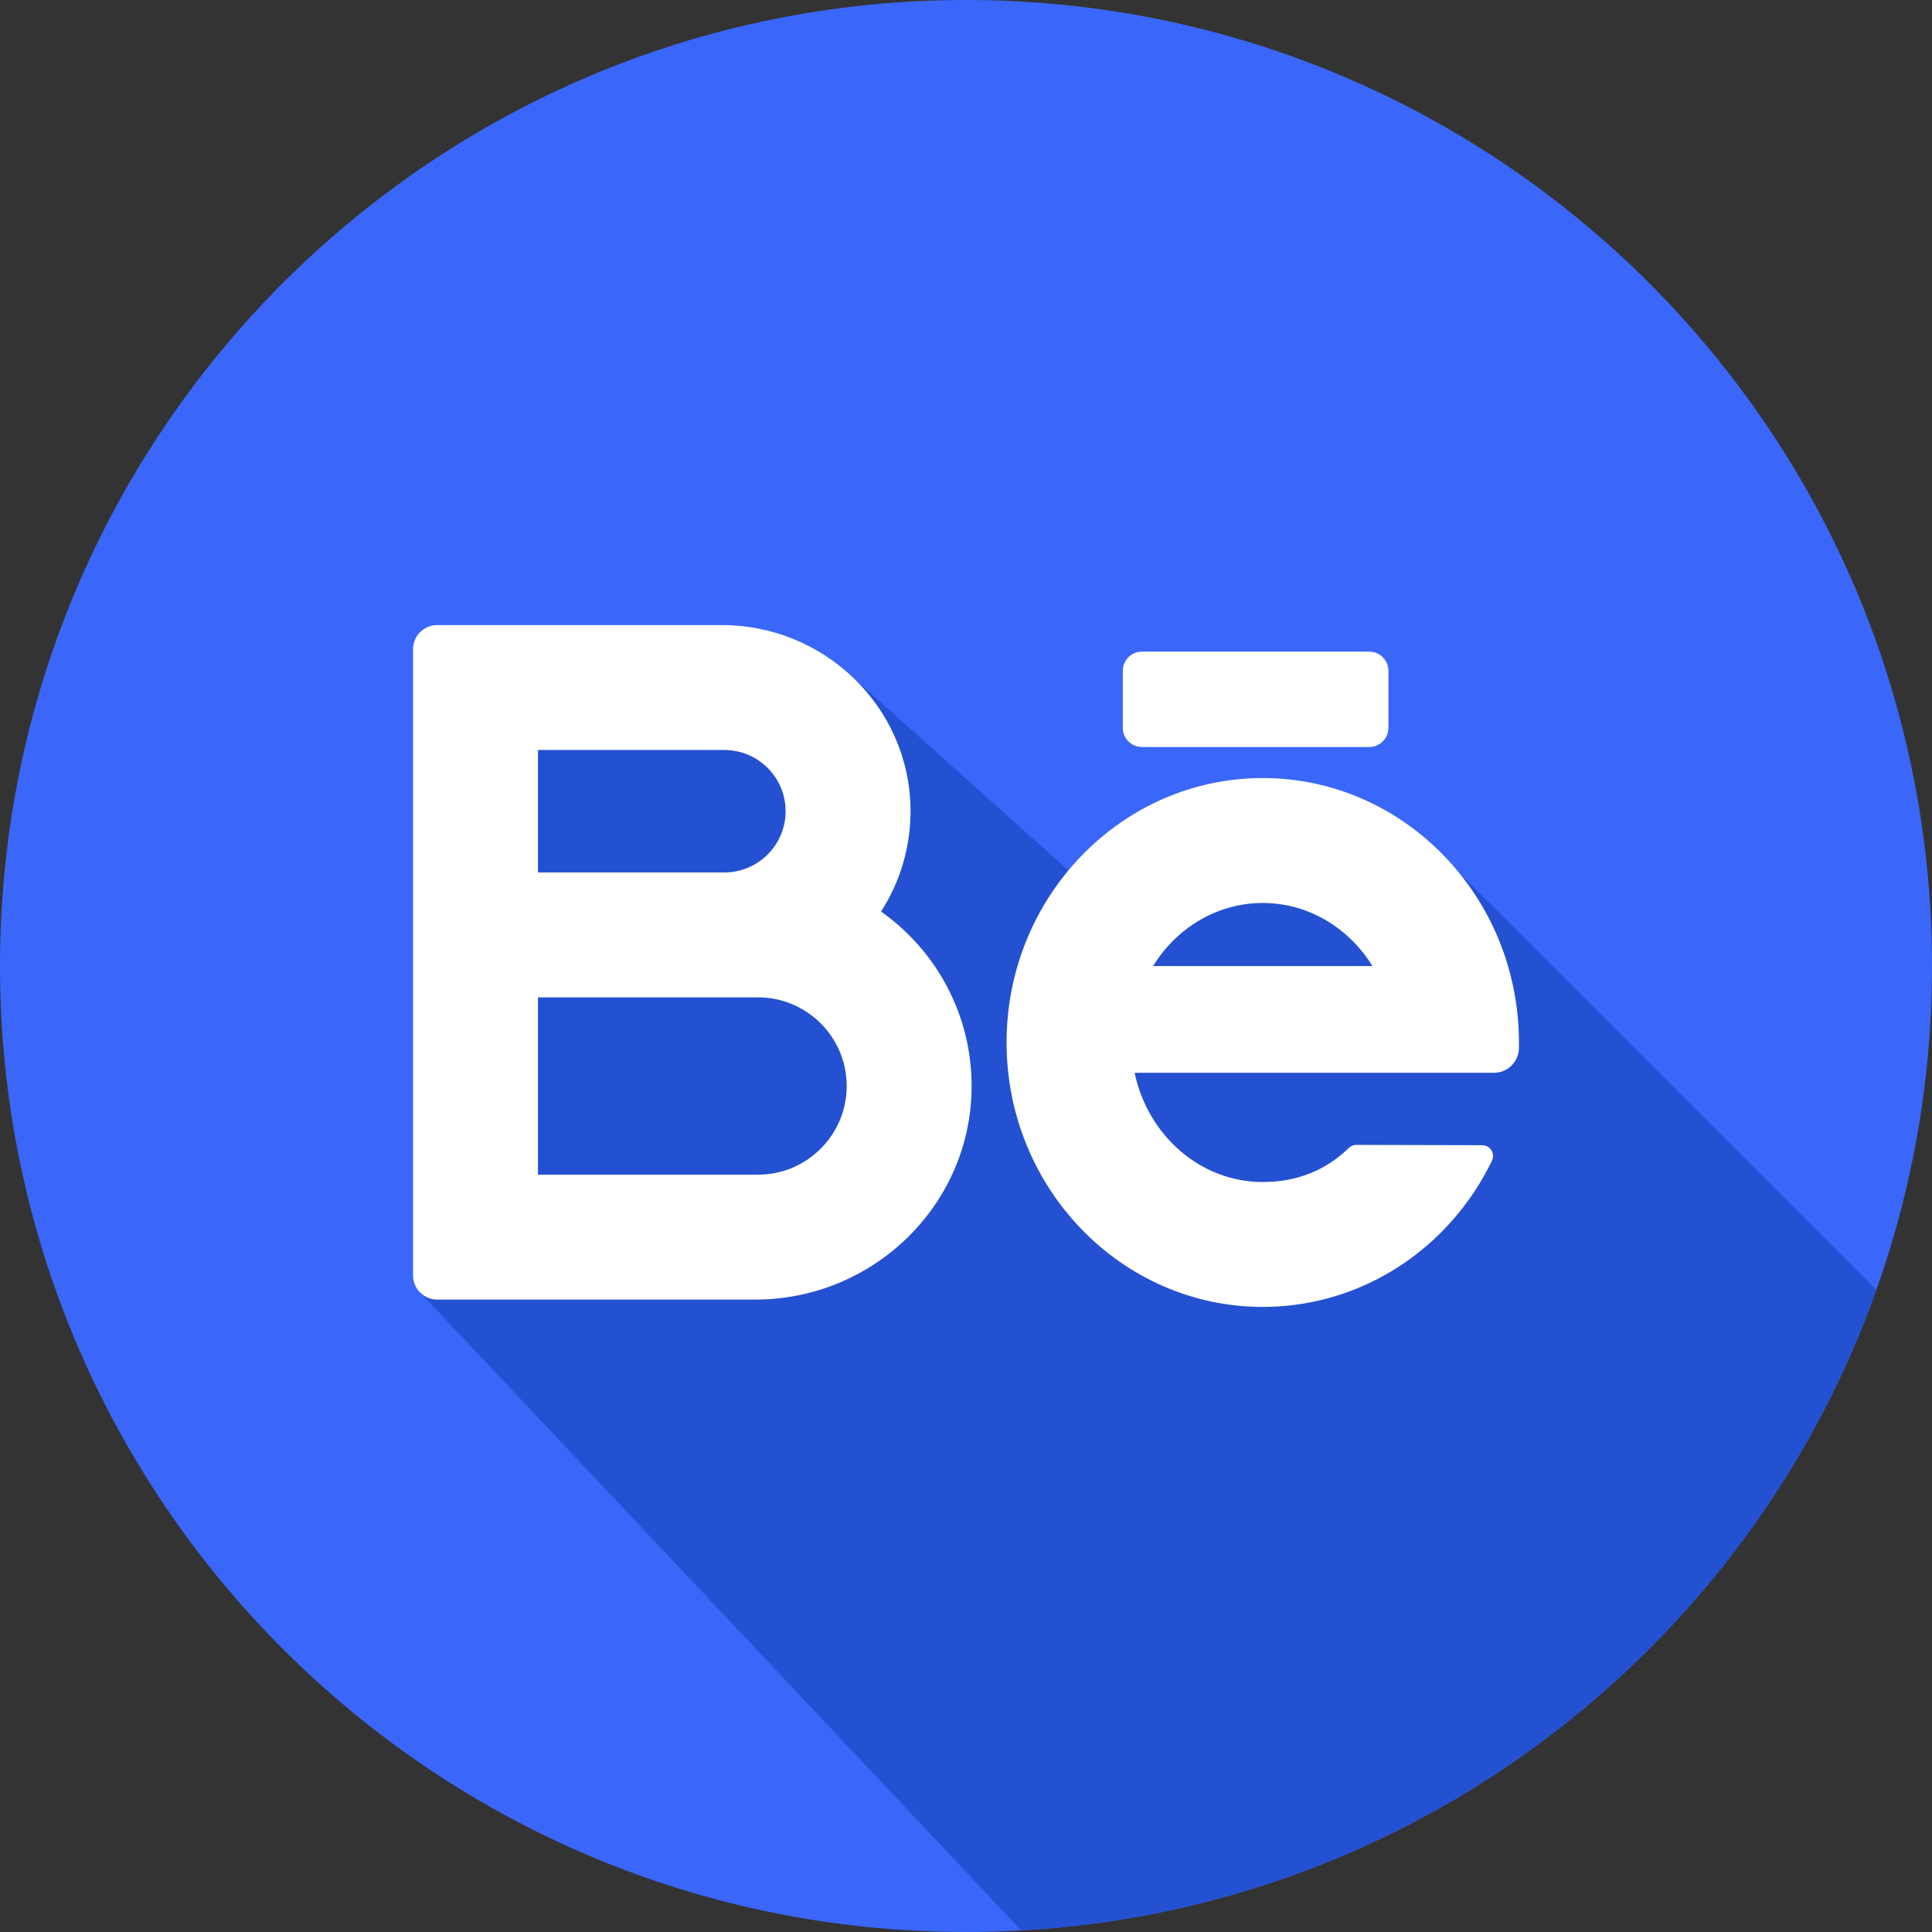 <?xml version="1.0" encoding="UTF-8" standalone="no"?><!DOCTYPE svg PUBLIC "-//W3C//DTD SVG 1.1//EN" "http://www.w3.org/Graphics/SVG/1.1/DTD/svg11.dtd"><svg width="100%" height="100%" viewBox="0 0 512 512" version="1.1" xmlns="http://www.w3.org/2000/svg" xmlns:xlink="http://www.w3.org/1999/xlink" xml:space="preserve" xmlns:serif="http://www.serif.com/" style="fill-rule:evenodd;clip-rule:evenodd;stroke-linejoin:round;stroke-miterlimit:2;"><rect x="0" y="0" width="512" height="512" fill="#333333" stroke="none"/><g><path d="M256,512c141.385,0 256,-114.615 256,-256c0,-141.385 -114.615,-256 -256,-256c-141.385,0 -256,114.615 -256,256c0,141.385 114.615,256 256,256Z" style="fill:#3a67fa;fill-rule:nonzero;"/><path d="M497.223,341.857l-116.136,-116.134l-88.314,13.575l-68.391,-61.263l-93.657,13.032l-19.725,151.09l159.634,169.419c104.87,-5.916 192.856,-74.948 226.589,-169.719Z" style="fill:#2451d1;fill-rule:nonzero;"/><path d="M233.492,241.567c5.071,-7.898 7.969,-17.316 7.801,-27.416c-0.446,-27.026 -22.938,-48.5 -49.968,-48.5l-75.462,0c-3.534,0 -6.399,2.865 -6.399,6.399l0,165.952c0,3.535 2.865,6.398 6.399,6.398l84.296,0c31.285,0 57.203,-25.077 57.328,-56.362c0.08,-19.172 -9.432,-36.171 -23.995,-46.471Zm-90.923,-42.81l49.402,0c8.945,0 16.225,7.279 16.225,16.224c0,8.946 -7.28,16.225 -16.225,16.225l-49.402,0l0,-32.449Zm58.323,112.539l-58.323,0l0,-46.983l58.323,0c12.954,0 23.492,10.541 23.492,23.491c-0.002,12.954 -10.538,23.492 -23.492,23.492Z" style="fill:#fff;fill-rule:nonzero;"/><path d="M402.534,276.27c0,-38.64 -30.454,-70.078 -67.891,-70.078c-37.438,0 -67.893,31.438 -67.893,70.078c0,38.643 30.459,70.078 67.893,70.078c22.715,0 43.822,-11.643 56.463,-31.148c1.574,-2.434 3.008,-4.976 4.277,-7.594c0.921,-1.902 -0.477,-4.114 -2.591,-4.116l-33.373,-0.084c-0.736,0 -1.44,0.3 -1.966,0.813c-6.303,6.128 -14.027,9.026 -22.808,9.026c-16.587,0 -30.49,-12.405 -33.951,-28.941l95.199,0c3.668,0 6.641,-2.975 6.641,-6.646l0,-1.388Zm-67.891,-36.972c12.146,0 22.852,6.658 29.074,16.715l-58.154,0c6.227,-10.056 16.931,-16.715 29.08,-16.715Z" style="fill:#fff;fill-rule:nonzero;"/><path d="M362.858,197.968l-60.217,0c-2.808,0 -5.087,-2.278 -5.087,-5.087l0,-15.105c0,-2.808 2.279,-5.087 5.087,-5.087l60.217,0c2.809,0 5.085,2.279 5.085,5.087l0,15.105c0,2.813 -2.276,5.087 -5.085,5.087Z" style="fill:#fff;fill-rule:nonzero;"/></g></svg>